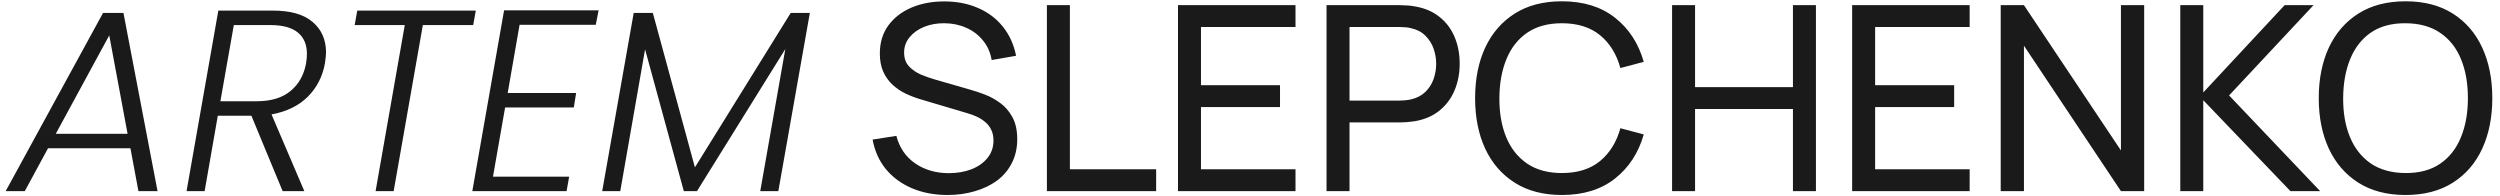 <svg width="242" height="19" viewBox="0 0 242 19" fill="none" xmlns="http://www.w3.org/2000/svg">
<path d="M12.625 14.35H4.65L2.4 18.5H0.55L9.975 1.25H11.95L15.25 18.5H13.4L12.625 14.35ZM12.35 12.95L10.575 3.425L5.4 12.95H12.35ZM26.409 1.025C28.125 1.025 29.409 1.391 30.259 2.125C31.125 2.858 31.559 3.841 31.559 5.075C31.559 5.291 31.526 5.633 31.459 6.1C31.242 7.366 30.692 8.45 29.809 9.35C28.925 10.233 27.75 10.808 26.284 11.075L29.459 18.5H27.359L24.334 11.2H21.084L19.809 18.5H18.059L21.134 1.025H26.409ZM29.634 6.1C29.684 5.766 29.709 5.466 29.709 5.2C29.709 4.316 29.417 3.633 28.834 3.15C28.25 2.666 27.351 2.425 26.134 2.425H22.634L21.334 9.8H24.859C26.242 9.8 27.334 9.466 28.134 8.8C28.934 8.133 29.434 7.233 29.634 6.1ZM46.057 1.025L45.807 2.425H40.932L38.107 18.5H36.357L39.182 2.425H34.332L34.582 1.025H46.057ZM50.295 2.4L49.145 9H55.77L55.545 10.4H48.895L47.72 17.1H55.095L54.845 18.5H45.72L48.795 1H57.945L57.67 2.4H50.295ZM78.393 1.25L75.343 18.5H73.593L76.018 4.75L67.468 18.5H66.193L62.443 4.775L60.043 18.5H58.293L61.343 1.25H63.193L67.268 16.2L76.543 1.25H78.393ZM91.731 18.875C90.456 18.875 89.305 18.658 88.281 18.225C87.264 17.791 86.422 17.175 85.755 16.375C85.097 15.566 84.668 14.612 84.468 13.512L86.768 13.15C87.06 14.283 87.664 15.171 88.581 15.812C89.505 16.445 90.593 16.762 91.843 16.762C92.651 16.762 93.38 16.637 94.031 16.387C94.689 16.129 95.21 15.762 95.593 15.287C95.976 14.812 96.168 14.25 96.168 13.6C96.168 13.2 96.097 12.858 95.956 12.575C95.822 12.283 95.635 12.037 95.393 11.837C95.16 11.629 94.893 11.454 94.593 11.312C94.293 11.171 93.981 11.054 93.656 10.962L89.068 9.6C88.568 9.45 88.085 9.262 87.618 9.037C87.151 8.804 86.735 8.516 86.368 8.175C86.001 7.825 85.71 7.408 85.493 6.925C85.276 6.433 85.168 5.854 85.168 5.187C85.168 4.121 85.443 3.212 85.993 2.462C86.551 1.704 87.305 1.125 88.255 0.725C89.206 0.325 90.276 0.129 91.468 0.137C92.676 0.146 93.755 0.362 94.706 0.787C95.664 1.204 96.456 1.804 97.081 2.587C97.714 3.371 98.139 4.308 98.356 5.4L95.993 5.812C95.868 5.079 95.589 4.45 95.156 3.925C94.731 3.391 94.197 2.983 93.555 2.7C92.914 2.408 92.21 2.258 91.443 2.25C90.71 2.241 90.047 2.358 89.456 2.6C88.864 2.841 88.393 3.179 88.043 3.612C87.693 4.037 87.518 4.529 87.518 5.087C87.518 5.637 87.676 6.083 87.993 6.425C88.31 6.758 88.697 7.025 89.156 7.225C89.622 7.416 90.076 7.575 90.518 7.7L93.943 8.687C94.335 8.796 94.785 8.946 95.293 9.137C95.81 9.329 96.31 9.6 96.793 9.95C97.276 10.291 97.676 10.75 97.993 11.325C98.31 11.891 98.468 12.608 98.468 13.475C98.468 14.341 98.293 15.112 97.943 15.787C97.601 16.462 97.122 17.029 96.505 17.487C95.889 17.937 95.172 18.279 94.356 18.512C93.539 18.754 92.664 18.875 91.731 18.875ZM101.34 18.5V0.5H103.565V16.387H111.915V18.5H101.34ZM114.03 18.5V0.5H125.405V2.612H116.255V8.25H123.905V10.362H116.255V16.387H125.405V18.5H114.03ZM128.409 18.5V0.5H135.522C135.697 0.5 135.905 0.508 136.147 0.525C136.389 0.533 136.622 0.558 136.847 0.6C137.822 0.75 138.639 1.083 139.297 1.6C139.964 2.116 140.464 2.771 140.797 3.562C141.13 4.346 141.297 5.216 141.297 6.175C141.297 7.125 141.126 7.996 140.784 8.787C140.451 9.571 139.951 10.225 139.284 10.75C138.626 11.266 137.814 11.6 136.847 11.75C136.622 11.783 136.389 11.808 136.147 11.825C135.905 11.841 135.697 11.85 135.522 11.85H130.634V18.5H128.409ZM130.634 9.737H135.447C135.605 9.737 135.784 9.729 135.984 9.712C136.193 9.696 136.389 9.666 136.572 9.625C137.147 9.491 137.614 9.25 137.972 8.9C138.339 8.541 138.605 8.125 138.772 7.65C138.939 7.166 139.022 6.675 139.022 6.175C139.022 5.675 138.939 5.187 138.772 4.712C138.605 4.229 138.339 3.808 137.972 3.45C137.614 3.091 137.147 2.85 136.572 2.725C136.389 2.675 136.193 2.646 135.984 2.637C135.784 2.621 135.605 2.612 135.447 2.612H130.634V9.737ZM151.19 18.875C149.399 18.875 147.878 18.479 146.628 17.687C145.378 16.895 144.424 15.796 143.765 14.387C143.115 12.979 142.79 11.35 142.79 9.5C142.79 7.65 143.115 6.021 143.765 4.612C144.424 3.204 145.378 2.104 146.628 1.312C147.878 0.521 149.399 0.125 151.19 0.125C153.274 0.125 154.986 0.654 156.328 1.712C157.678 2.771 158.607 4.196 159.115 5.987L156.853 6.587C156.486 5.246 155.832 4.187 154.89 3.412C153.949 2.637 152.715 2.25 151.19 2.25C149.849 2.25 148.732 2.554 147.84 3.162C146.949 3.771 146.278 4.621 145.828 5.712C145.378 6.796 145.149 8.058 145.14 9.5C145.132 10.933 145.353 12.195 145.803 13.287C146.253 14.37 146.928 15.22 147.828 15.837C148.728 16.445 149.849 16.75 151.19 16.75C152.715 16.75 153.949 16.362 154.89 15.587C155.832 14.804 156.486 13.745 156.853 12.412L159.115 13.012C158.607 14.796 157.678 16.221 156.328 17.287C154.986 18.346 153.274 18.875 151.19 18.875ZM161.857 18.5V0.5H164.082V8.437H173.557V0.5H175.782V18.5H173.557V10.55H164.082V18.5H161.857ZM179.288 18.5V0.5H190.663V2.612H181.513V8.25H189.163V10.362H181.513V16.387H190.663V18.5H179.288ZM193.668 18.5V0.5H195.918L205.306 14.562V0.5H207.556V18.5H205.306L195.918 4.425V18.5H193.668ZM211.051 18.5V0.5H213.276V8.95L221.151 0.5H223.951L215.776 9.237L224.589 18.5H221.714L213.276 9.7V18.5H211.051ZM232.855 18.875C231.064 18.875 229.543 18.479 228.293 17.687C227.043 16.895 226.089 15.796 225.43 14.387C224.78 12.979 224.455 11.35 224.455 9.5C224.455 7.65 224.78 6.021 225.43 4.612C226.089 3.204 227.043 2.104 228.293 1.312C229.543 0.521 231.064 0.125 232.855 0.125C234.655 0.125 236.18 0.521 237.43 1.312C238.68 2.104 239.63 3.204 240.28 4.612C240.93 6.021 241.255 7.65 241.255 9.5C241.255 11.35 240.93 12.979 240.28 14.387C239.63 15.796 238.68 16.895 237.43 17.687C236.18 18.479 234.655 18.875 232.855 18.875ZM232.855 16.75C234.197 16.758 235.314 16.458 236.205 15.85C237.105 15.233 237.776 14.379 238.218 13.287C238.668 12.195 238.893 10.933 238.893 9.5C238.893 8.058 238.668 6.796 238.218 5.712C237.776 4.629 237.105 3.783 236.205 3.175C235.314 2.566 234.197 2.258 232.855 2.25C231.514 2.241 230.397 2.541 229.505 3.15C228.622 3.758 227.955 4.608 227.505 5.7C227.055 6.791 226.826 8.058 226.818 9.5C226.809 10.933 227.03 12.191 227.48 13.275C227.93 14.358 228.601 15.208 229.493 15.825C230.393 16.433 231.514 16.741 232.855 16.75Z" fill="#1A1A1A"/>
</svg>
